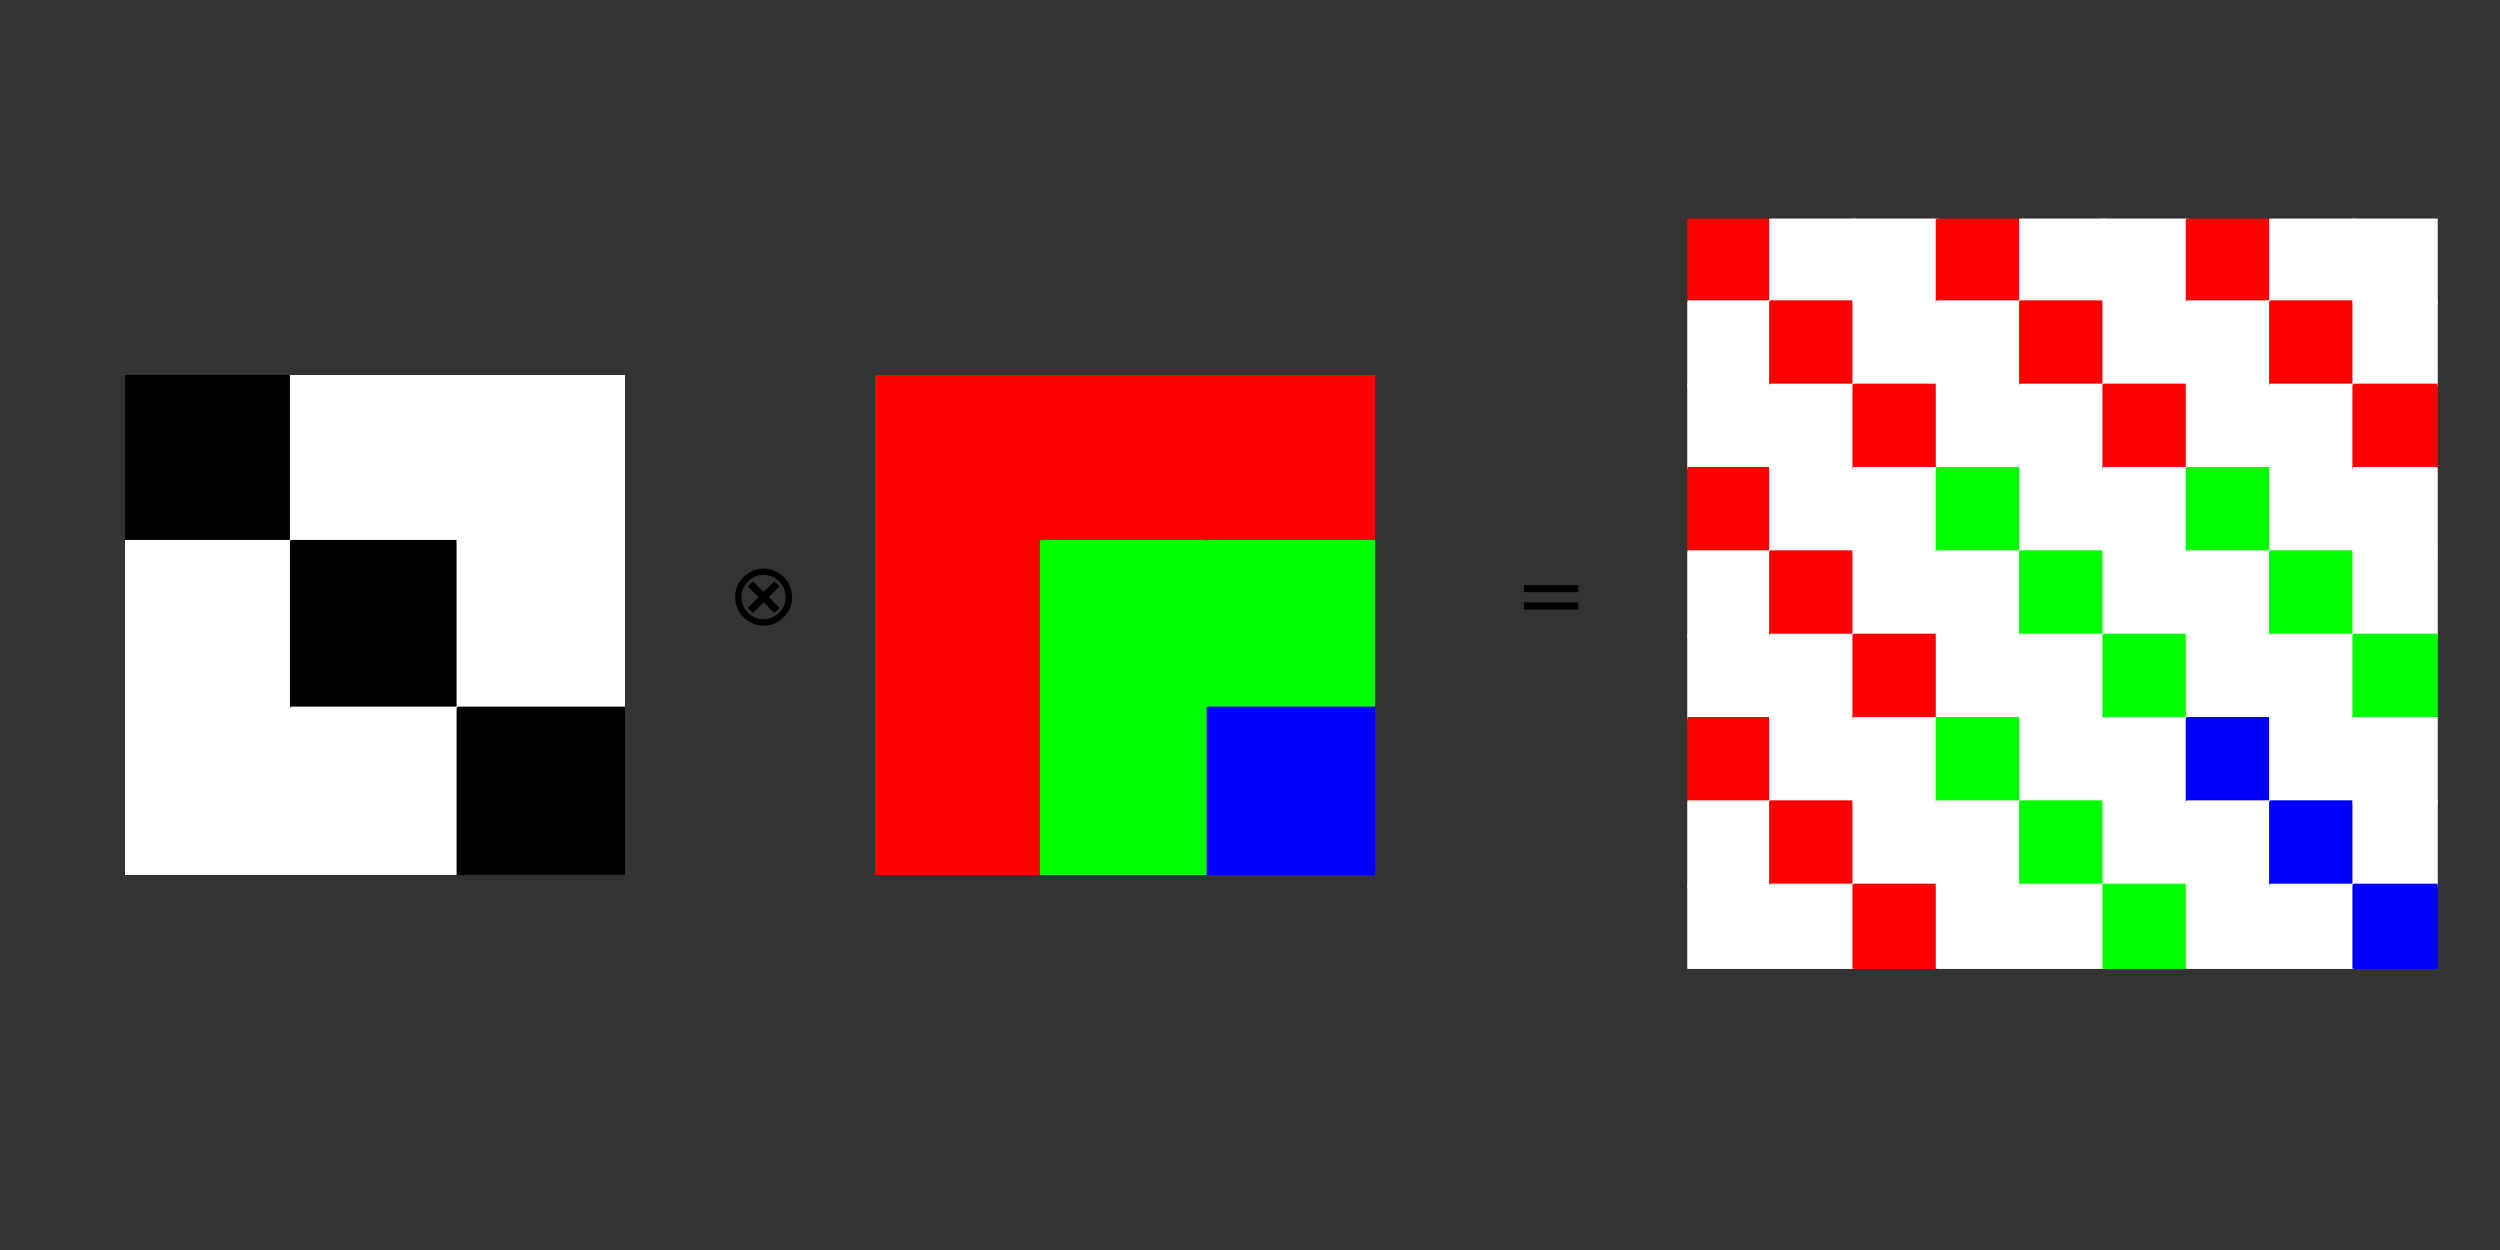<?xml version="1.0" encoding="utf-8" standalone="no"?>
<!DOCTYPE svg PUBLIC "-//W3C//DTD SVG 1.1//EN"
  "http://www.w3.org/Graphics/SVG/1.1/DTD/svg11.dtd">
<!-- Created with matplotlib (https://matplotlib.org/) -->
<svg height="360pt" version="1.1" viewBox="0 0 720 360" width="720pt" xmlns="http://www.w3.org/2000/svg" xmlns:xlink="http://www.w3.org/1999/xlink">
 <rect x="0" y="0" width="720" height="360" fill="#333333" stroke="none"/>
 <defs>
  <style type="text/css">
*{stroke-linecap:butt;stroke-linejoin:round;}
  </style>
 </defs>
 <g id="figure_1">
  <g id="patch_1">
   <path d="M 0 360 
L 720 360 
L 720 0 
L 0 0 
z
" style="fill:none;"/>
  </g>
  <g id="axes_1">
   <g id="text_1">
    <!--  $\otimes$ -->
    <defs>
     <path id="DejaVuSans-32"/>
     <path d="M 51.656 55.031 
Q 47.125 56.938 41.891 56.938 
Q 36.672 56.938 32.125 55.031 
Q 27.641 53.125 23.922 49.422 
Q 20.172 45.656 18.312 41.156 
Q 16.453 36.672 16.453 31.344 
Q 16.453 26.172 18.312 21.672 
Q 20.172 17.188 23.922 13.422 
Q 27.641 9.719 32.125 7.812 
Q 36.672 5.906 41.891 5.906 
Q 47.125 5.906 51.656 7.812 
Q 56.156 9.719 59.859 13.422 
Q 63.625 17.188 65.469 21.672 
Q 67.328 26.172 67.328 31.344 
Q 67.328 36.672 65.469 41.156 
Q 63.625 45.656 59.859 49.422 
Q 56.156 53.125 51.656 55.031 
z
M 23.531 59.375 
Q 35.156 64.266 41.891 64.266 
Q 48.641 64.266 54.438 61.812 
Q 60.25 59.375 65.047 54.594 
Q 69.875 49.75 72.266 43.953 
Q 74.656 38.188 74.656 31.344 
Q 74.656 24.656 72.266 18.844 
Q 69.875 13.094 65.047 8.25 
Q 60.25 3.469 54.438 1.016 
Q 48.641 -1.422 41.891 -1.422 
Q 35.156 -1.422 29.344 1.016 
Q 23.531 3.469 18.75 8.25 
Q 13.922 13.094 11.531 18.844 
Q 9.125 24.656 9.125 31.344 
Q 9.125 38.188 11.531 43.953 
Q 13.922 49.75 18.75 54.594 
Q 23.531 59.375 35.156 64.266 
z
M 60.109 43.656 
L 47.75 31.344 
L 60.062 19.047 
L 54.203 13.188 
L 41.891 25.484 
L 29.594 13.141 
L 23.688 19.047 
L 36.031 31.344 
L 23.734 43.656 
L 29.594 49.516 
L 41.891 37.203 
L 54.203 49.562 
z
" id="DejaVuSans-8855"/>
    </defs>
    <g transform="translate(201.5 180)scale(0.25 -0.25)">
     <use transform="translate(0 0.734)" xlink:href="#DejaVuSans-32"/>
     <use transform="translate(31.787 0.734)" xlink:href="#DejaVuSans-8855"/>
    </g>
   </g>
   <g id="text_2">
    <!--  $=$ -->
    <defs>
     <path d="M 10.594 45.406 
L 73.188 45.406 
L 73.188 37.203 
L 10.594 37.203 
z
M 10.594 25.484 
L 73.188 25.484 
L 73.188 17.188 
L 10.594 17.188 
z
" id="DejaVuSans-61"/>
    </defs>
    <g transform="translate(423.425 180)scale(0.25 -0.25)">
     <use transform="translate(0 0.594)" xlink:href="#DejaVuSans-32"/>
     <use transform="translate(51.27 0.594)" xlink:href="#DejaVuSans-61"/>
    </g>
   </g>
  </g>
  <g id="axes_2">
   <g id="patch_2">
    <path clip-path="url(#peb6d134d07)" d="M 36 108 
L 84 108 
L 84 156 
L 36 156 
z
" style="stroke:#000000;stroke-linejoin:miter;"/>
   </g>
   <g id="patch_3">
    <path clip-path="url(#peb6d134d07)" d="M 36 156 
L 84 156 
L 84 204 
L 36 204 
z
" style="fill:#ffffff;stroke:#ffffff;stroke-linejoin:miter;"/>
   </g>
   <g id="patch_4">
    <path clip-path="url(#peb6d134d07)" d="M 36 204 
L 84 204 
L 84 252 
L 36 252 
z
" style="fill:#ffffff;stroke:#ffffff;stroke-linejoin:miter;"/>
   </g>
   <g id="patch_5">
    <path clip-path="url(#peb6d134d07)" d="M 84 108 
L 132 108 
L 132 156 
L 84 156 
z
" style="fill:#ffffff;stroke:#ffffff;stroke-linejoin:miter;"/>
   </g>
   <g id="patch_6">
    <path clip-path="url(#peb6d134d07)" d="M 84 156 
L 132 156 
L 132 204 
L 84 204 
z
" style="stroke:#000000;stroke-linejoin:miter;"/>
   </g>
   <g id="patch_7">
    <path clip-path="url(#peb6d134d07)" d="M 84 204 
L 132 204 
L 132 252 
L 84 252 
z
" style="fill:#ffffff;stroke:#ffffff;stroke-linejoin:miter;"/>
   </g>
   <g id="patch_8">
    <path clip-path="url(#peb6d134d07)" d="M 132 108 
L 180 108 
L 180 156 
L 132 156 
z
" style="fill:#ffffff;stroke:#ffffff;stroke-linejoin:miter;"/>
   </g>
   <g id="patch_9">
    <path clip-path="url(#peb6d134d07)" d="M 132 156 
L 180 156 
L 180 204 
L 132 204 
z
" style="fill:#ffffff;stroke:#ffffff;stroke-linejoin:miter;"/>
   </g>
   <g id="patch_10">
    <path clip-path="url(#peb6d134d07)" d="M 132 204 
L 180 204 
L 180 252 
L 132 252 
z
" style="stroke:#000000;stroke-linejoin:miter;"/>
   </g>
   <g id="matplotlib.axis_1"/>
   <g id="matplotlib.axis_2"/>
  </g>
  <g id="axes_3">
   <g id="patch_11">
    <path clip-path="url(#p222d7514df)" d="M 252 108 
L 300 108 
L 300 156 
L 252 156 
z
" style="fill:#ff0000;stroke:#ff0000;stroke-linejoin:miter;"/>
   </g>
   <g id="patch_12">
    <path clip-path="url(#p222d7514df)" d="M 252 156 
L 300 156 
L 300 204 
L 252 204 
z
" style="fill:#ff0000;stroke:#ff0000;stroke-linejoin:miter;"/>
   </g>
   <g id="patch_13">
    <path clip-path="url(#p222d7514df)" d="M 252 204 
L 300 204 
L 300 252 
L 252 252 
z
" style="fill:#ff0000;stroke:#ff0000;stroke-linejoin:miter;"/>
   </g>
   <g id="patch_14">
    <path clip-path="url(#p222d7514df)" d="M 300 108 
L 348 108 
L 348 156 
L 300 156 
z
" style="fill:#ff0000;stroke:#ff0000;stroke-linejoin:miter;"/>
   </g>
   <g id="patch_15">
    <path clip-path="url(#p222d7514df)" d="M 300 156 
L 348 156 
L 348 204 
L 300 204 
z
" style="fill:#00ff00;stroke:#00ff00;stroke-linejoin:miter;"/>
   </g>
   <g id="patch_16">
    <path clip-path="url(#p222d7514df)" d="M 300 204 
L 348 204 
L 348 252 
L 300 252 
z
" style="fill:#00ff00;stroke:#00ff00;stroke-linejoin:miter;"/>
   </g>
   <g id="patch_17">
    <path clip-path="url(#p222d7514df)" d="M 348 108 
L 396 108 
L 396 156 
L 348 156 
z
" style="fill:#ff0000;stroke:#ff0000;stroke-linejoin:miter;"/>
   </g>
   <g id="patch_18">
    <path clip-path="url(#p222d7514df)" d="M 348 156 
L 396 156 
L 396 204 
L 348 204 
z
" style="fill:#00ff00;stroke:#00ff00;stroke-linejoin:miter;"/>
   </g>
   <g id="patch_19">
    <path clip-path="url(#p222d7514df)" d="M 348 204 
L 396 204 
L 396 252 
L 348 252 
z
" style="fill:#0000ff;stroke:#0000ff;stroke-linejoin:miter;"/>
   </g>
   <g id="matplotlib.axis_3"/>
   <g id="matplotlib.axis_4"/>
  </g>
  <g id="axes_4">
   <g id="patch_20">
    <path clip-path="url(#p4dd4de3013)" d="M 486 63 
L 510 63 
L 510 87 
L 486 87 
z
" style="fill:#ff0000;stroke:#ff0000;stroke-linejoin:miter;"/>
   </g>
   <g id="patch_21">
    <path clip-path="url(#p4dd4de3013)" d="M 486 87 
L 510 87 
L 510 111 
L 486 111 
z
" style="fill:#ffffff;stroke:#ffffff;stroke-linejoin:miter;"/>
   </g>
   <g id="patch_22">
    <path clip-path="url(#p4dd4de3013)" d="M 486 111 
L 510 111 
L 510 135 
L 486 135 
z
" style="fill:#ffffff;stroke:#ffffff;stroke-linejoin:miter;"/>
   </g>
   <g id="patch_23">
    <path clip-path="url(#p4dd4de3013)" d="M 486 135 
L 510 135 
L 510 159 
L 486 159 
z
" style="fill:#ff0000;stroke:#ff0000;stroke-linejoin:miter;"/>
   </g>
   <g id="patch_24">
    <path clip-path="url(#p4dd4de3013)" d="M 486 159 
L 510 159 
L 510 183 
L 486 183 
z
" style="fill:#ffffff;stroke:#ffffff;stroke-linejoin:miter;"/>
   </g>
   <g id="patch_25">
    <path clip-path="url(#p4dd4de3013)" d="M 486 183 
L 510 183 
L 510 207 
L 486 207 
z
" style="fill:#ffffff;stroke:#ffffff;stroke-linejoin:miter;"/>
   </g>
   <g id="patch_26">
    <path clip-path="url(#p4dd4de3013)" d="M 486 207 
L 510 207 
L 510 231 
L 486 231 
z
" style="fill:#ff0000;stroke:#ff0000;stroke-linejoin:miter;"/>
   </g>
   <g id="patch_27">
    <path clip-path="url(#p4dd4de3013)" d="M 486 231 
L 510 231 
L 510 255 
L 486 255 
z
" style="fill:#ffffff;stroke:#ffffff;stroke-linejoin:miter;"/>
   </g>
   <g id="patch_28">
    <path clip-path="url(#p4dd4de3013)" d="M 486 255 
L 510 255 
L 510 279 
L 486 279 
z
" style="fill:#ffffff;stroke:#ffffff;stroke-linejoin:miter;"/>
   </g>
   <g id="patch_29">
    <path clip-path="url(#p4dd4de3013)" d="M 510 63 
L 534 63 
L 534 87 
L 510 87 
z
" style="fill:#ffffff;stroke:#ffffff;stroke-linejoin:miter;"/>
   </g>
   <g id="patch_30">
    <path clip-path="url(#p4dd4de3013)" d="M 510 87 
L 534 87 
L 534 111 
L 510 111 
z
" style="fill:#ff0000;stroke:#ff0000;stroke-linejoin:miter;"/>
   </g>
   <g id="patch_31">
    <path clip-path="url(#p4dd4de3013)" d="M 510 111 
L 534 111 
L 534 135 
L 510 135 
z
" style="fill:#ffffff;stroke:#ffffff;stroke-linejoin:miter;"/>
   </g>
   <g id="patch_32">
    <path clip-path="url(#p4dd4de3013)" d="M 510 135 
L 534 135 
L 534 159 
L 510 159 
z
" style="fill:#ffffff;stroke:#ffffff;stroke-linejoin:miter;"/>
   </g>
   <g id="patch_33">
    <path clip-path="url(#p4dd4de3013)" d="M 510 159 
L 534 159 
L 534 183 
L 510 183 
z
" style="fill:#ff0000;stroke:#ff0000;stroke-linejoin:miter;"/>
   </g>
   <g id="patch_34">
    <path clip-path="url(#p4dd4de3013)" d="M 510 183 
L 534 183 
L 534 207 
L 510 207 
z
" style="fill:#ffffff;stroke:#ffffff;stroke-linejoin:miter;"/>
   </g>
   <g id="patch_35">
    <path clip-path="url(#p4dd4de3013)" d="M 510 207 
L 534 207 
L 534 231 
L 510 231 
z
" style="fill:#ffffff;stroke:#ffffff;stroke-linejoin:miter;"/>
   </g>
   <g id="patch_36">
    <path clip-path="url(#p4dd4de3013)" d="M 510 231 
L 534 231 
L 534 255 
L 510 255 
z
" style="fill:#ff0000;stroke:#ff0000;stroke-linejoin:miter;"/>
   </g>
   <g id="patch_37">
    <path clip-path="url(#p4dd4de3013)" d="M 510 255 
L 534 255 
L 534 279 
L 510 279 
z
" style="fill:#ffffff;stroke:#ffffff;stroke-linejoin:miter;"/>
   </g>
   <g id="patch_38">
    <path clip-path="url(#p4dd4de3013)" d="M 534 63 
L 558 63 
L 558 87 
L 534 87 
z
" style="fill:#ffffff;stroke:#ffffff;stroke-linejoin:miter;"/>
   </g>
   <g id="patch_39">
    <path clip-path="url(#p4dd4de3013)" d="M 534 87 
L 558 87 
L 558 111 
L 534 111 
z
" style="fill:#ffffff;stroke:#ffffff;stroke-linejoin:miter;"/>
   </g>
   <g id="patch_40">
    <path clip-path="url(#p4dd4de3013)" d="M 534 111 
L 558 111 
L 558 135 
L 534 135 
z
" style="fill:#ff0000;stroke:#ff0000;stroke-linejoin:miter;"/>
   </g>
   <g id="patch_41">
    <path clip-path="url(#p4dd4de3013)" d="M 534 135 
L 558 135 
L 558 159 
L 534 159 
z
" style="fill:#ffffff;stroke:#ffffff;stroke-linejoin:miter;"/>
   </g>
   <g id="patch_42">
    <path clip-path="url(#p4dd4de3013)" d="M 534 159 
L 558 159 
L 558 183 
L 534 183 
z
" style="fill:#ffffff;stroke:#ffffff;stroke-linejoin:miter;"/>
   </g>
   <g id="patch_43">
    <path clip-path="url(#p4dd4de3013)" d="M 534 183 
L 558 183 
L 558 207 
L 534 207 
z
" style="fill:#ff0000;stroke:#ff0000;stroke-linejoin:miter;"/>
   </g>
   <g id="patch_44">
    <path clip-path="url(#p4dd4de3013)" d="M 534 207 
L 558 207 
L 558 231 
L 534 231 
z
" style="fill:#ffffff;stroke:#ffffff;stroke-linejoin:miter;"/>
   </g>
   <g id="patch_45">
    <path clip-path="url(#p4dd4de3013)" d="M 534 231 
L 558 231 
L 558 255 
L 534 255 
z
" style="fill:#ffffff;stroke:#ffffff;stroke-linejoin:miter;"/>
   </g>
   <g id="patch_46">
    <path clip-path="url(#p4dd4de3013)" d="M 534 255 
L 558 255 
L 558 279 
L 534 279 
z
" style="fill:#ff0000;stroke:#ff0000;stroke-linejoin:miter;"/>
   </g>
   <g id="patch_47">
    <path clip-path="url(#p4dd4de3013)" d="M 558 63 
L 582 63 
L 582 87 
L 558 87 
z
" style="fill:#ff0000;stroke:#ff0000;stroke-linejoin:miter;"/>
   </g>
   <g id="patch_48">
    <path clip-path="url(#p4dd4de3013)" d="M 558 87 
L 582 87 
L 582 111 
L 558 111 
z
" style="fill:#ffffff;stroke:#ffffff;stroke-linejoin:miter;"/>
   </g>
   <g id="patch_49">
    <path clip-path="url(#p4dd4de3013)" d="M 558 111 
L 582 111 
L 582 135 
L 558 135 
z
" style="fill:#ffffff;stroke:#ffffff;stroke-linejoin:miter;"/>
   </g>
   <g id="patch_50">
    <path clip-path="url(#p4dd4de3013)" d="M 558 135 
L 582 135 
L 582 159 
L 558 159 
z
" style="fill:#00ff00;stroke:#00ff00;stroke-linejoin:miter;"/>
   </g>
   <g id="patch_51">
    <path clip-path="url(#p4dd4de3013)" d="M 558 159 
L 582 159 
L 582 183 
L 558 183 
z
" style="fill:#ffffff;stroke:#ffffff;stroke-linejoin:miter;"/>
   </g>
   <g id="patch_52">
    <path clip-path="url(#p4dd4de3013)" d="M 558 183 
L 582 183 
L 582 207 
L 558 207 
z
" style="fill:#ffffff;stroke:#ffffff;stroke-linejoin:miter;"/>
   </g>
   <g id="patch_53">
    <path clip-path="url(#p4dd4de3013)" d="M 558 207 
L 582 207 
L 582 231 
L 558 231 
z
" style="fill:#00ff00;stroke:#00ff00;stroke-linejoin:miter;"/>
   </g>
   <g id="patch_54">
    <path clip-path="url(#p4dd4de3013)" d="M 558 231 
L 582 231 
L 582 255 
L 558 255 
z
" style="fill:#ffffff;stroke:#ffffff;stroke-linejoin:miter;"/>
   </g>
   <g id="patch_55">
    <path clip-path="url(#p4dd4de3013)" d="M 558 255 
L 582 255 
L 582 279 
L 558 279 
z
" style="fill:#ffffff;stroke:#ffffff;stroke-linejoin:miter;"/>
   </g>
   <g id="patch_56">
    <path clip-path="url(#p4dd4de3013)" d="M 582 63 
L 606 63 
L 606 87 
L 582 87 
z
" style="fill:#ffffff;stroke:#ffffff;stroke-linejoin:miter;"/>
   </g>
   <g id="patch_57">
    <path clip-path="url(#p4dd4de3013)" d="M 582 87 
L 606 87 
L 606 111 
L 582 111 
z
" style="fill:#ff0000;stroke:#ff0000;stroke-linejoin:miter;"/>
   </g>
   <g id="patch_58">
    <path clip-path="url(#p4dd4de3013)" d="M 582 111 
L 606 111 
L 606 135 
L 582 135 
z
" style="fill:#ffffff;stroke:#ffffff;stroke-linejoin:miter;"/>
   </g>
   <g id="patch_59">
    <path clip-path="url(#p4dd4de3013)" d="M 582 135 
L 606 135 
L 606 159 
L 582 159 
z
" style="fill:#ffffff;stroke:#ffffff;stroke-linejoin:miter;"/>
   </g>
   <g id="patch_60">
    <path clip-path="url(#p4dd4de3013)" d="M 582 159 
L 606 159 
L 606 183 
L 582 183 
z
" style="fill:#00ff00;stroke:#00ff00;stroke-linejoin:miter;"/>
   </g>
   <g id="patch_61">
    <path clip-path="url(#p4dd4de3013)" d="M 582 183 
L 606 183 
L 606 207 
L 582 207 
z
" style="fill:#ffffff;stroke:#ffffff;stroke-linejoin:miter;"/>
   </g>
   <g id="patch_62">
    <path clip-path="url(#p4dd4de3013)" d="M 582 207 
L 606 207 
L 606 231 
L 582 231 
z
" style="fill:#ffffff;stroke:#ffffff;stroke-linejoin:miter;"/>
   </g>
   <g id="patch_63">
    <path clip-path="url(#p4dd4de3013)" d="M 582 231 
L 606 231 
L 606 255 
L 582 255 
z
" style="fill:#00ff00;stroke:#00ff00;stroke-linejoin:miter;"/>
   </g>
   <g id="patch_64">
    <path clip-path="url(#p4dd4de3013)" d="M 582 255 
L 606 255 
L 606 279 
L 582 279 
z
" style="fill:#ffffff;stroke:#ffffff;stroke-linejoin:miter;"/>
   </g>
   <g id="patch_65">
    <path clip-path="url(#p4dd4de3013)" d="M 606 63 
L 630 63 
L 630 87 
L 606 87 
z
" style="fill:#ffffff;stroke:#ffffff;stroke-linejoin:miter;"/>
   </g>
   <g id="patch_66">
    <path clip-path="url(#p4dd4de3013)" d="M 606 87 
L 630 87 
L 630 111 
L 606 111 
z
" style="fill:#ffffff;stroke:#ffffff;stroke-linejoin:miter;"/>
   </g>
   <g id="patch_67">
    <path clip-path="url(#p4dd4de3013)" d="M 606 111 
L 630 111 
L 630 135 
L 606 135 
z
" style="fill:#ff0000;stroke:#ff0000;stroke-linejoin:miter;"/>
   </g>
   <g id="patch_68">
    <path clip-path="url(#p4dd4de3013)" d="M 606 135 
L 630 135 
L 630 159 
L 606 159 
z
" style="fill:#ffffff;stroke:#ffffff;stroke-linejoin:miter;"/>
   </g>
   <g id="patch_69">
    <path clip-path="url(#p4dd4de3013)" d="M 606 159 
L 630 159 
L 630 183 
L 606 183 
z
" style="fill:#ffffff;stroke:#ffffff;stroke-linejoin:miter;"/>
   </g>
   <g id="patch_70">
    <path clip-path="url(#p4dd4de3013)" d="M 606 183 
L 630 183 
L 630 207 
L 606 207 
z
" style="fill:#00ff00;stroke:#00ff00;stroke-linejoin:miter;"/>
   </g>
   <g id="patch_71">
    <path clip-path="url(#p4dd4de3013)" d="M 606 207 
L 630 207 
L 630 231 
L 606 231 
z
" style="fill:#ffffff;stroke:#ffffff;stroke-linejoin:miter;"/>
   </g>
   <g id="patch_72">
    <path clip-path="url(#p4dd4de3013)" d="M 606 231 
L 630 231 
L 630 255 
L 606 255 
z
" style="fill:#ffffff;stroke:#ffffff;stroke-linejoin:miter;"/>
   </g>
   <g id="patch_73">
    <path clip-path="url(#p4dd4de3013)" d="M 606 255 
L 630 255 
L 630 279 
L 606 279 
z
" style="fill:#00ff00;stroke:#00ff00;stroke-linejoin:miter;"/>
   </g>
   <g id="patch_74">
    <path clip-path="url(#p4dd4de3013)" d="M 630 63 
L 654 63 
L 654 87 
L 630 87 
z
" style="fill:#ff0000;stroke:#ff0000;stroke-linejoin:miter;"/>
   </g>
   <g id="patch_75">
    <path clip-path="url(#p4dd4de3013)" d="M 630 87 
L 654 87 
L 654 111 
L 630 111 
z
" style="fill:#ffffff;stroke:#ffffff;stroke-linejoin:miter;"/>
   </g>
   <g id="patch_76">
    <path clip-path="url(#p4dd4de3013)" d="M 630 111 
L 654 111 
L 654 135 
L 630 135 
z
" style="fill:#ffffff;stroke:#ffffff;stroke-linejoin:miter;"/>
   </g>
   <g id="patch_77">
    <path clip-path="url(#p4dd4de3013)" d="M 630 135 
L 654 135 
L 654 159 
L 630 159 
z
" style="fill:#00ff00;stroke:#00ff00;stroke-linejoin:miter;"/>
   </g>
   <g id="patch_78">
    <path clip-path="url(#p4dd4de3013)" d="M 630 159 
L 654 159 
L 654 183 
L 630 183 
z
" style="fill:#ffffff;stroke:#ffffff;stroke-linejoin:miter;"/>
   </g>
   <g id="patch_79">
    <path clip-path="url(#p4dd4de3013)" d="M 630 183 
L 654 183 
L 654 207 
L 630 207 
z
" style="fill:#ffffff;stroke:#ffffff;stroke-linejoin:miter;"/>
   </g>
   <g id="patch_80">
    <path clip-path="url(#p4dd4de3013)" d="M 630 207 
L 654 207 
L 654 231 
L 630 231 
z
" style="fill:#0000ff;stroke:#0000ff;stroke-linejoin:miter;"/>
   </g>
   <g id="patch_81">
    <path clip-path="url(#p4dd4de3013)" d="M 630 231 
L 654 231 
L 654 255 
L 630 255 
z
" style="fill:#ffffff;stroke:#ffffff;stroke-linejoin:miter;"/>
   </g>
   <g id="patch_82">
    <path clip-path="url(#p4dd4de3013)" d="M 630 255 
L 654 255 
L 654 279 
L 630 279 
z
" style="fill:#ffffff;stroke:#ffffff;stroke-linejoin:miter;"/>
   </g>
   <g id="patch_83">
    <path clip-path="url(#p4dd4de3013)" d="M 654 63 
L 678 63 
L 678 87 
L 654 87 
z
" style="fill:#ffffff;stroke:#ffffff;stroke-linejoin:miter;"/>
   </g>
   <g id="patch_84">
    <path clip-path="url(#p4dd4de3013)" d="M 654 87 
L 678 87 
L 678 111 
L 654 111 
z
" style="fill:#ff0000;stroke:#ff0000;stroke-linejoin:miter;"/>
   </g>
   <g id="patch_85">
    <path clip-path="url(#p4dd4de3013)" d="M 654 111 
L 678 111 
L 678 135 
L 654 135 
z
" style="fill:#ffffff;stroke:#ffffff;stroke-linejoin:miter;"/>
   </g>
   <g id="patch_86">
    <path clip-path="url(#p4dd4de3013)" d="M 654 135 
L 678 135 
L 678 159 
L 654 159 
z
" style="fill:#ffffff;stroke:#ffffff;stroke-linejoin:miter;"/>
   </g>
   <g id="patch_87">
    <path clip-path="url(#p4dd4de3013)" d="M 654 159 
L 678 159 
L 678 183 
L 654 183 
z
" style="fill:#00ff00;stroke:#00ff00;stroke-linejoin:miter;"/>
   </g>
   <g id="patch_88">
    <path clip-path="url(#p4dd4de3013)" d="M 654 183 
L 678 183 
L 678 207 
L 654 207 
z
" style="fill:#ffffff;stroke:#ffffff;stroke-linejoin:miter;"/>
   </g>
   <g id="patch_89">
    <path clip-path="url(#p4dd4de3013)" d="M 654 207 
L 678 207 
L 678 231 
L 654 231 
z
" style="fill:#ffffff;stroke:#ffffff;stroke-linejoin:miter;"/>
   </g>
   <g id="patch_90">
    <path clip-path="url(#p4dd4de3013)" d="M 654 231 
L 678 231 
L 678 255 
L 654 255 
z
" style="fill:#0000ff;stroke:#0000ff;stroke-linejoin:miter;"/>
   </g>
   <g id="patch_91">
    <path clip-path="url(#p4dd4de3013)" d="M 654 255 
L 678 255 
L 678 279 
L 654 279 
z
" style="fill:#ffffff;stroke:#ffffff;stroke-linejoin:miter;"/>
   </g>
   <g id="patch_92">
    <path clip-path="url(#p4dd4de3013)" d="M 678 63 
L 702 63 
L 702 87 
L 678 87 
z
" style="fill:#ffffff;stroke:#ffffff;stroke-linejoin:miter;"/>
   </g>
   <g id="patch_93">
    <path clip-path="url(#p4dd4de3013)" d="M 678 87 
L 702 87 
L 702 111 
L 678 111 
z
" style="fill:#ffffff;stroke:#ffffff;stroke-linejoin:miter;"/>
   </g>
   <g id="patch_94">
    <path clip-path="url(#p4dd4de3013)" d="M 678 111 
L 702 111 
L 702 135 
L 678 135 
z
" style="fill:#ff0000;stroke:#ff0000;stroke-linejoin:miter;"/>
   </g>
   <g id="patch_95">
    <path clip-path="url(#p4dd4de3013)" d="M 678 135 
L 702 135 
L 702 159 
L 678 159 
z
" style="fill:#ffffff;stroke:#ffffff;stroke-linejoin:miter;"/>
   </g>
   <g id="patch_96">
    <path clip-path="url(#p4dd4de3013)" d="M 678 159 
L 702 159 
L 702 183 
L 678 183 
z
" style="fill:#ffffff;stroke:#ffffff;stroke-linejoin:miter;"/>
   </g>
   <g id="patch_97">
    <path clip-path="url(#p4dd4de3013)" d="M 678 183 
L 702 183 
L 702 207 
L 678 207 
z
" style="fill:#00ff00;stroke:#00ff00;stroke-linejoin:miter;"/>
   </g>
   <g id="patch_98">
    <path clip-path="url(#p4dd4de3013)" d="M 678 207 
L 702 207 
L 702 231 
L 678 231 
z
" style="fill:#ffffff;stroke:#ffffff;stroke-linejoin:miter;"/>
   </g>
   <g id="patch_99">
    <path clip-path="url(#p4dd4de3013)" d="M 678 231 
L 702 231 
L 702 255 
L 678 255 
z
" style="fill:#ffffff;stroke:#ffffff;stroke-linejoin:miter;"/>
   </g>
   <g id="patch_100">
    <path clip-path="url(#p4dd4de3013)" d="M 678 255 
L 702 255 
L 702 279 
L 678 279 
z
" style="fill:#0000ff;stroke:#0000ff;stroke-linejoin:miter;"/>
   </g>
   <g id="matplotlib.axis_5"/>
   <g id="matplotlib.axis_6"/>
  </g>
 </g>
 <defs>
  <clipPath id="peb6d134d07">
   <rect height="144" width="144" x="36" y="108"/>
  </clipPath>
  <clipPath id="p222d7514df">
   <rect height="144" width="144" x="252" y="108"/>
  </clipPath>
  <clipPath id="p4dd4de3013">
   <rect height="216" width="216" x="486" y="63"/>
  </clipPath>
 </defs>
</svg>
